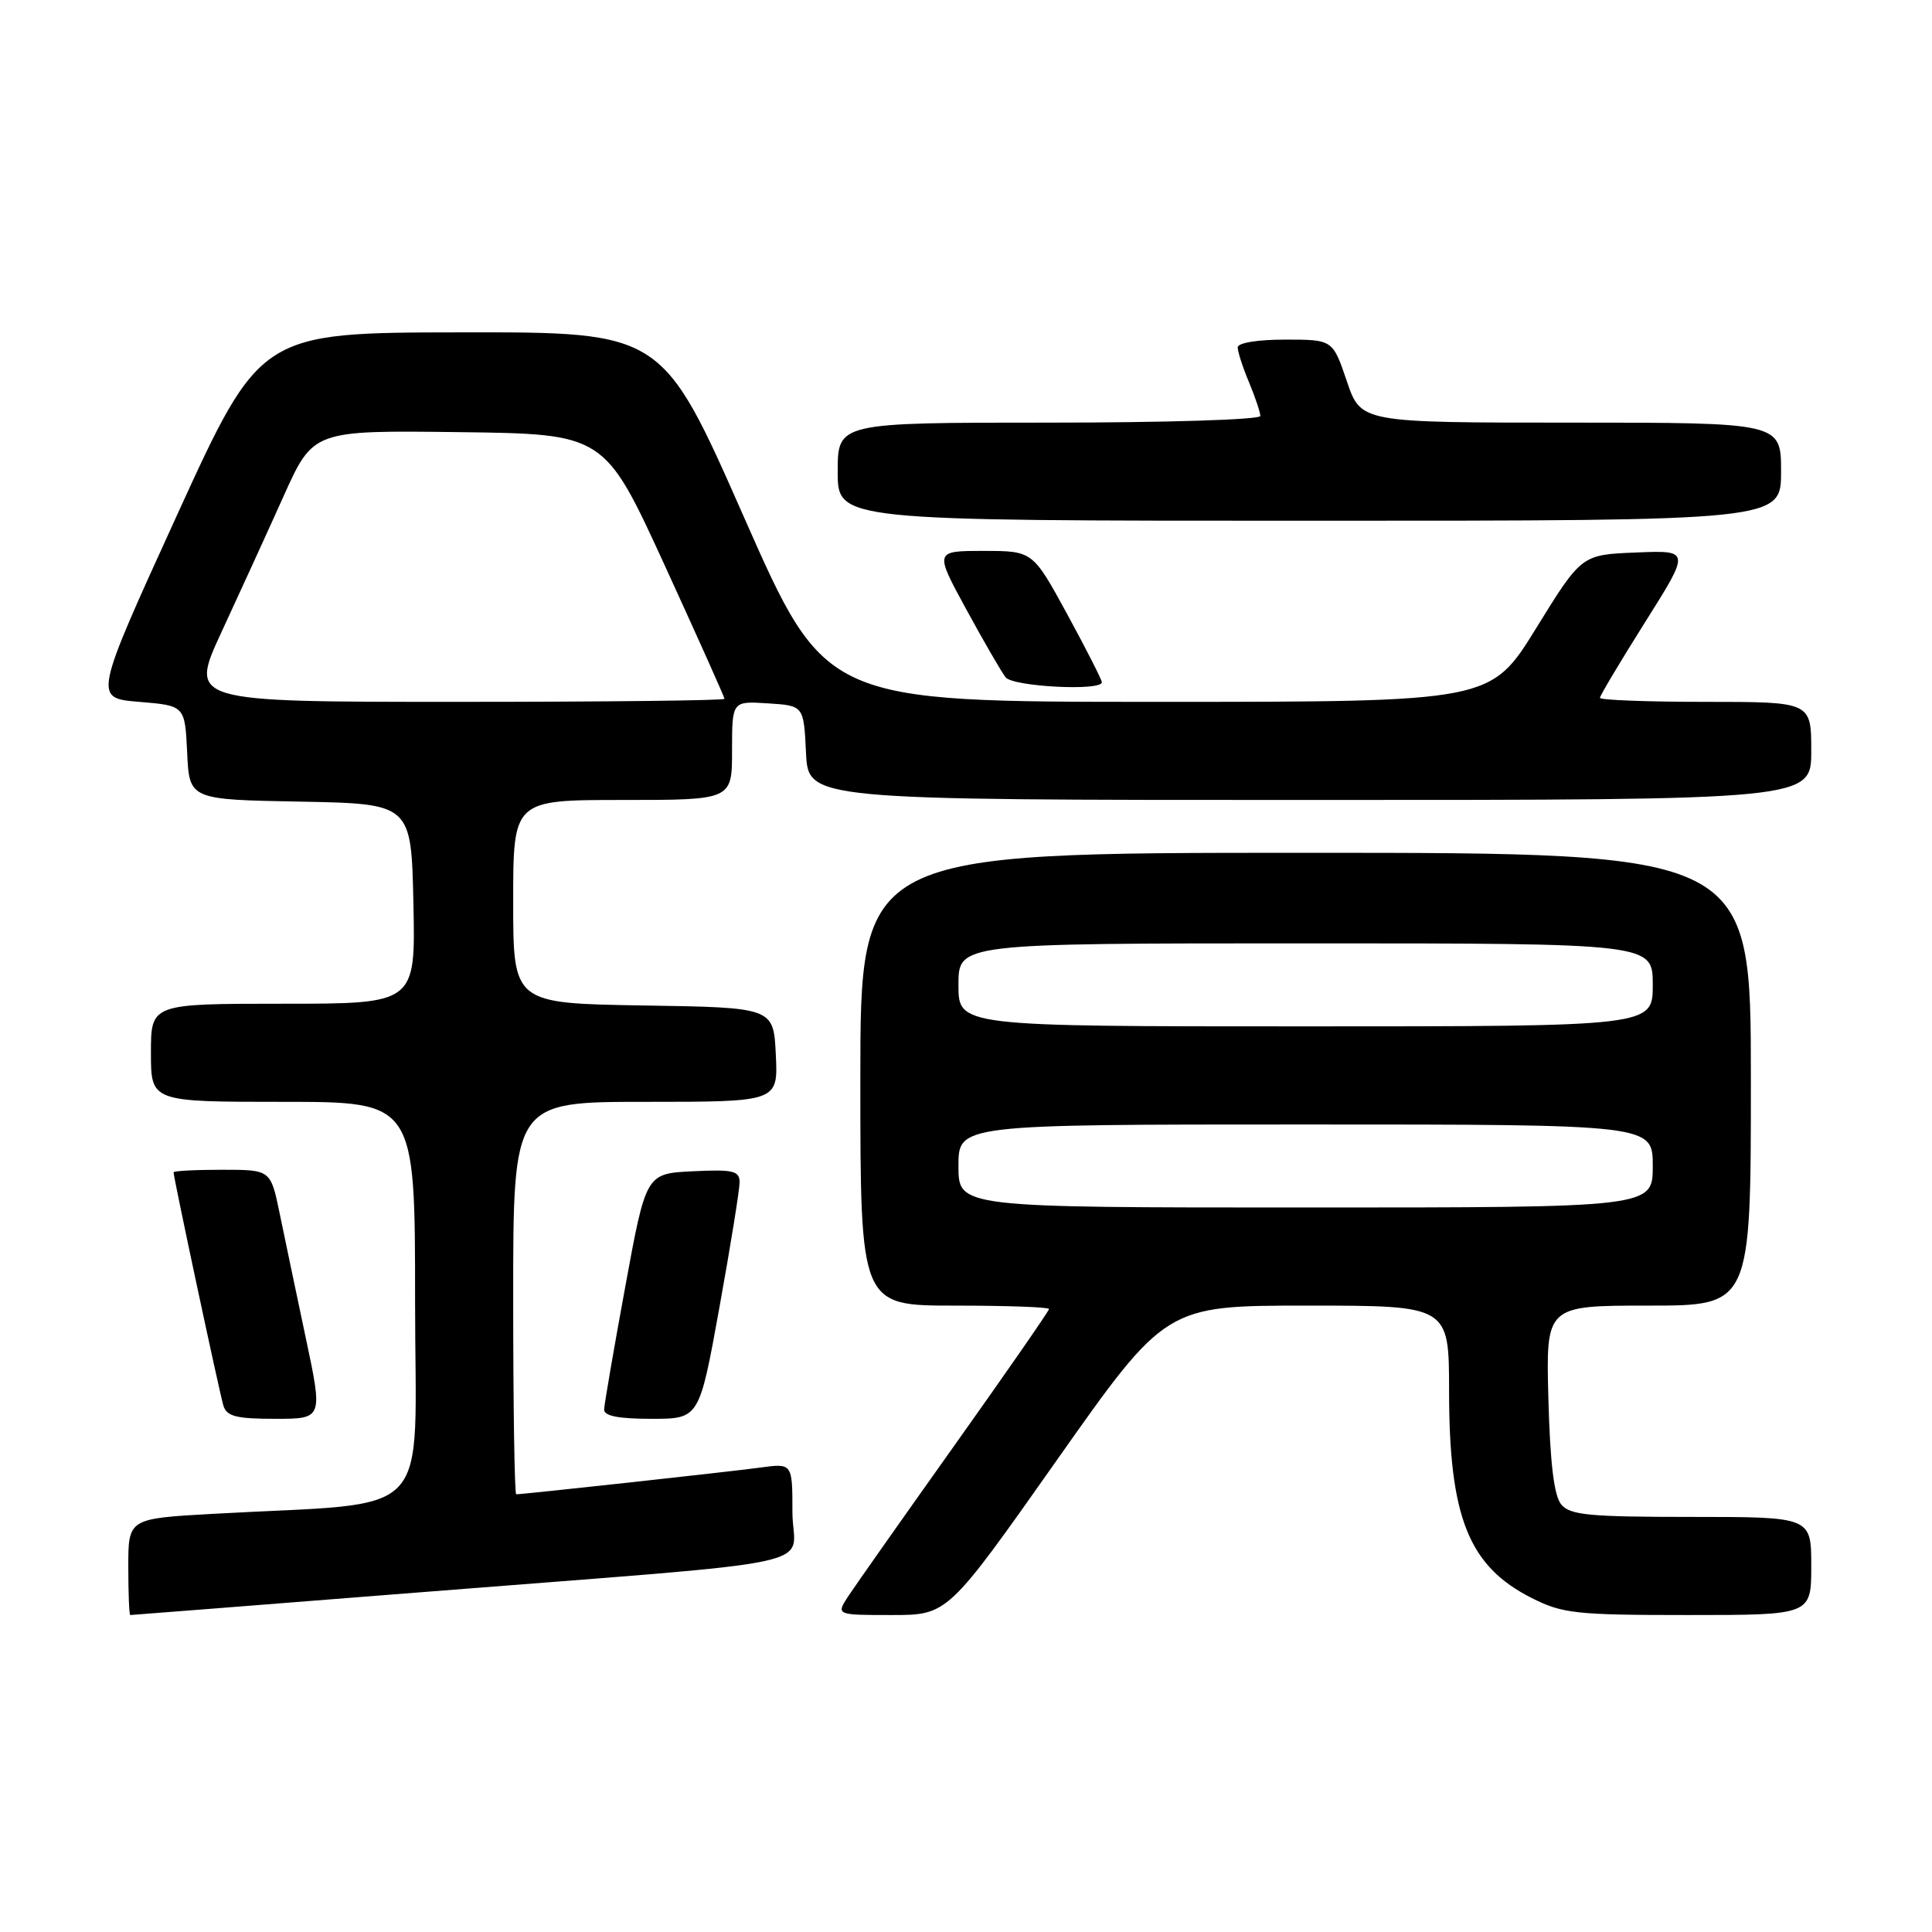 <?xml version="1.0" encoding="UTF-8" standalone="no"?>
<!DOCTYPE svg PUBLIC "-//W3C//DTD SVG 1.1//EN" "http://www.w3.org/Graphics/SVG/1.1/DTD/svg11.dtd" >
<svg xmlns="http://www.w3.org/2000/svg" xmlns:xlink="http://www.w3.org/1999/xlink" version="1.1" viewBox="0 0 256 256">
 <g >
 <path fill="currentColor"
d=" M 55.01 211.04 C 111.49 206.57 105.00 207.96 105.00 200.36 C 105.00 193.88 105.00 193.88 100.75 194.46 C 96.89 194.99 69.37 198.00 68.40 198.00 C 68.18 198.00 68.00 186.30 68.00 172.00 C 68.00 146.00 68.00 146.00 85.55 146.00 C 103.10 146.00 103.10 146.00 102.80 139.75 C 102.50 133.50 102.50 133.50 85.25 133.23 C 68.00 132.95 68.00 132.95 68.00 119.48 C 68.00 106.00 68.00 106.00 82.50 106.00 C 97.00 106.00 97.00 106.00 97.00 99.45 C 97.00 92.89 97.00 92.89 101.75 93.20 C 106.50 93.50 106.50 93.50 106.80 99.75 C 107.10 106.00 107.10 106.00 173.55 106.00 C 240.00 106.00 240.00 106.00 240.00 99.50 C 240.00 93.00 240.00 93.00 226.00 93.00 C 218.30 93.00 212.00 92.76 212.00 92.47 C 212.00 92.18 214.70 87.66 217.99 82.43 C 223.99 72.91 223.99 72.91 216.78 73.21 C 209.56 73.50 209.56 73.50 203.54 83.25 C 197.52 93.00 197.52 93.00 153.45 93.00 C 109.38 93.00 109.38 93.00 98.57 68.50 C 87.76 44.00 87.76 44.00 61.13 44.04 C 34.50 44.07 34.50 44.07 23.44 68.29 C 12.39 92.50 12.39 92.50 18.44 93.00 C 24.50 93.50 24.50 93.50 24.80 99.72 C 25.09 105.95 25.09 105.95 39.80 106.22 C 54.50 106.50 54.50 106.50 54.78 119.75 C 55.06 133.00 55.06 133.00 37.53 133.00 C 20.00 133.00 20.00 133.00 20.00 139.50 C 20.00 146.00 20.00 146.00 37.50 146.00 C 55.00 146.00 55.00 146.00 55.00 172.40 C 55.00 202.10 58.02 198.92 28.25 200.59 C 17.00 201.22 17.00 201.22 17.00 207.61 C 17.00 211.12 17.12 214.00 17.26 214.00 C 17.40 214.00 34.39 212.67 55.01 211.04 Z  M 140.02 193.50 C 154.47 173.00 154.47 173.00 173.24 173.00 C 192.00 173.00 192.00 173.00 192.01 184.25 C 192.01 201.06 194.59 207.52 202.97 211.75 C 207.05 213.81 208.81 214.00 223.71 214.00 C 240.00 214.00 240.00 214.00 240.00 207.50 C 240.00 201.00 240.00 201.00 224.12 201.00 C 210.59 201.00 208.04 200.76 206.87 199.35 C 205.92 198.20 205.40 193.93 205.17 185.35 C 204.84 173.00 204.84 173.00 218.42 173.00 C 232.00 173.00 232.00 173.00 232.00 143.00 C 232.00 113.00 232.00 113.00 173.00 113.00 C 114.00 113.00 114.00 113.00 114.00 143.00 C 114.00 173.00 114.00 173.00 126.50 173.00 C 133.38 173.00 139.00 173.20 139.00 173.45 C 139.00 173.70 133.39 181.79 126.53 191.44 C 119.67 201.09 113.32 210.11 112.41 211.49 C 110.77 214.00 110.77 214.00 118.17 214.00 C 125.58 214.00 125.58 214.00 140.02 193.50 Z  M 40.51 177.25 C 39.26 171.34 37.70 163.91 37.05 160.75 C 35.86 155.00 35.86 155.00 29.43 155.00 C 25.89 155.00 23.00 155.15 23.00 155.34 C 23.00 156.06 29.09 184.58 29.60 186.25 C 30.04 187.68 31.31 188.00 36.46 188.00 C 42.79 188.00 42.79 188.00 40.51 177.25 Z  M 95.33 173.22 C 96.80 165.09 98.00 157.64 98.00 156.67 C 98.00 155.14 97.17 154.94 91.80 155.20 C 85.60 155.50 85.60 155.50 82.85 170.50 C 81.33 178.75 80.08 186.06 80.05 186.75 C 80.01 187.62 81.91 188.00 86.33 188.00 C 92.66 188.00 92.66 188.00 95.33 173.22 Z  M 146.00 90.40 C 146.00 90.08 143.94 86.03 141.42 81.40 C 136.84 73.00 136.84 73.00 130.33 73.00 C 123.82 73.00 123.82 73.00 128.04 80.75 C 130.36 85.01 132.71 89.06 133.25 89.75 C 134.24 90.99 146.00 91.60 146.00 90.40 Z  M 236.00 62.50 C 236.00 56.00 236.00 56.00 208.16 56.00 C 180.32 56.00 180.32 56.00 178.46 50.50 C 176.59 45.00 176.59 45.00 170.29 45.00 C 166.63 45.00 164.00 45.43 164.00 46.03 C 164.00 46.60 164.67 48.68 165.50 50.65 C 166.32 52.63 167.00 54.64 167.00 55.12 C 167.00 55.61 154.40 56.00 139.00 56.00 C 111.00 56.00 111.00 56.00 111.00 62.50 C 111.00 69.00 111.00 69.00 173.50 69.00 C 236.00 69.00 236.00 69.00 236.00 62.50 Z  M 29.35 83.75 C 31.71 78.66 35.41 70.57 37.57 65.76 C 41.50 57.02 41.50 57.02 60.80 57.26 C 80.09 57.50 80.09 57.50 88.05 74.85 C 92.42 84.39 96.00 92.38 96.00 92.60 C 96.00 92.82 80.04 93.00 60.53 93.00 C 25.07 93.00 25.07 93.00 29.35 83.75 Z  M 127.00 154.50 C 127.00 149.00 127.00 149.00 173.00 149.00 C 219.00 149.00 219.00 149.00 219.00 154.50 C 219.00 160.00 219.00 160.00 173.00 160.00 C 127.00 160.00 127.00 160.00 127.00 154.50 Z  M 127.00 130.50 C 127.00 125.00 127.00 125.00 173.00 125.00 C 219.00 125.00 219.00 125.00 219.00 130.50 C 219.00 136.00 219.00 136.00 173.00 136.00 C 127.00 136.00 127.00 136.00 127.00 130.50 Z "/>
</g>
</svg>